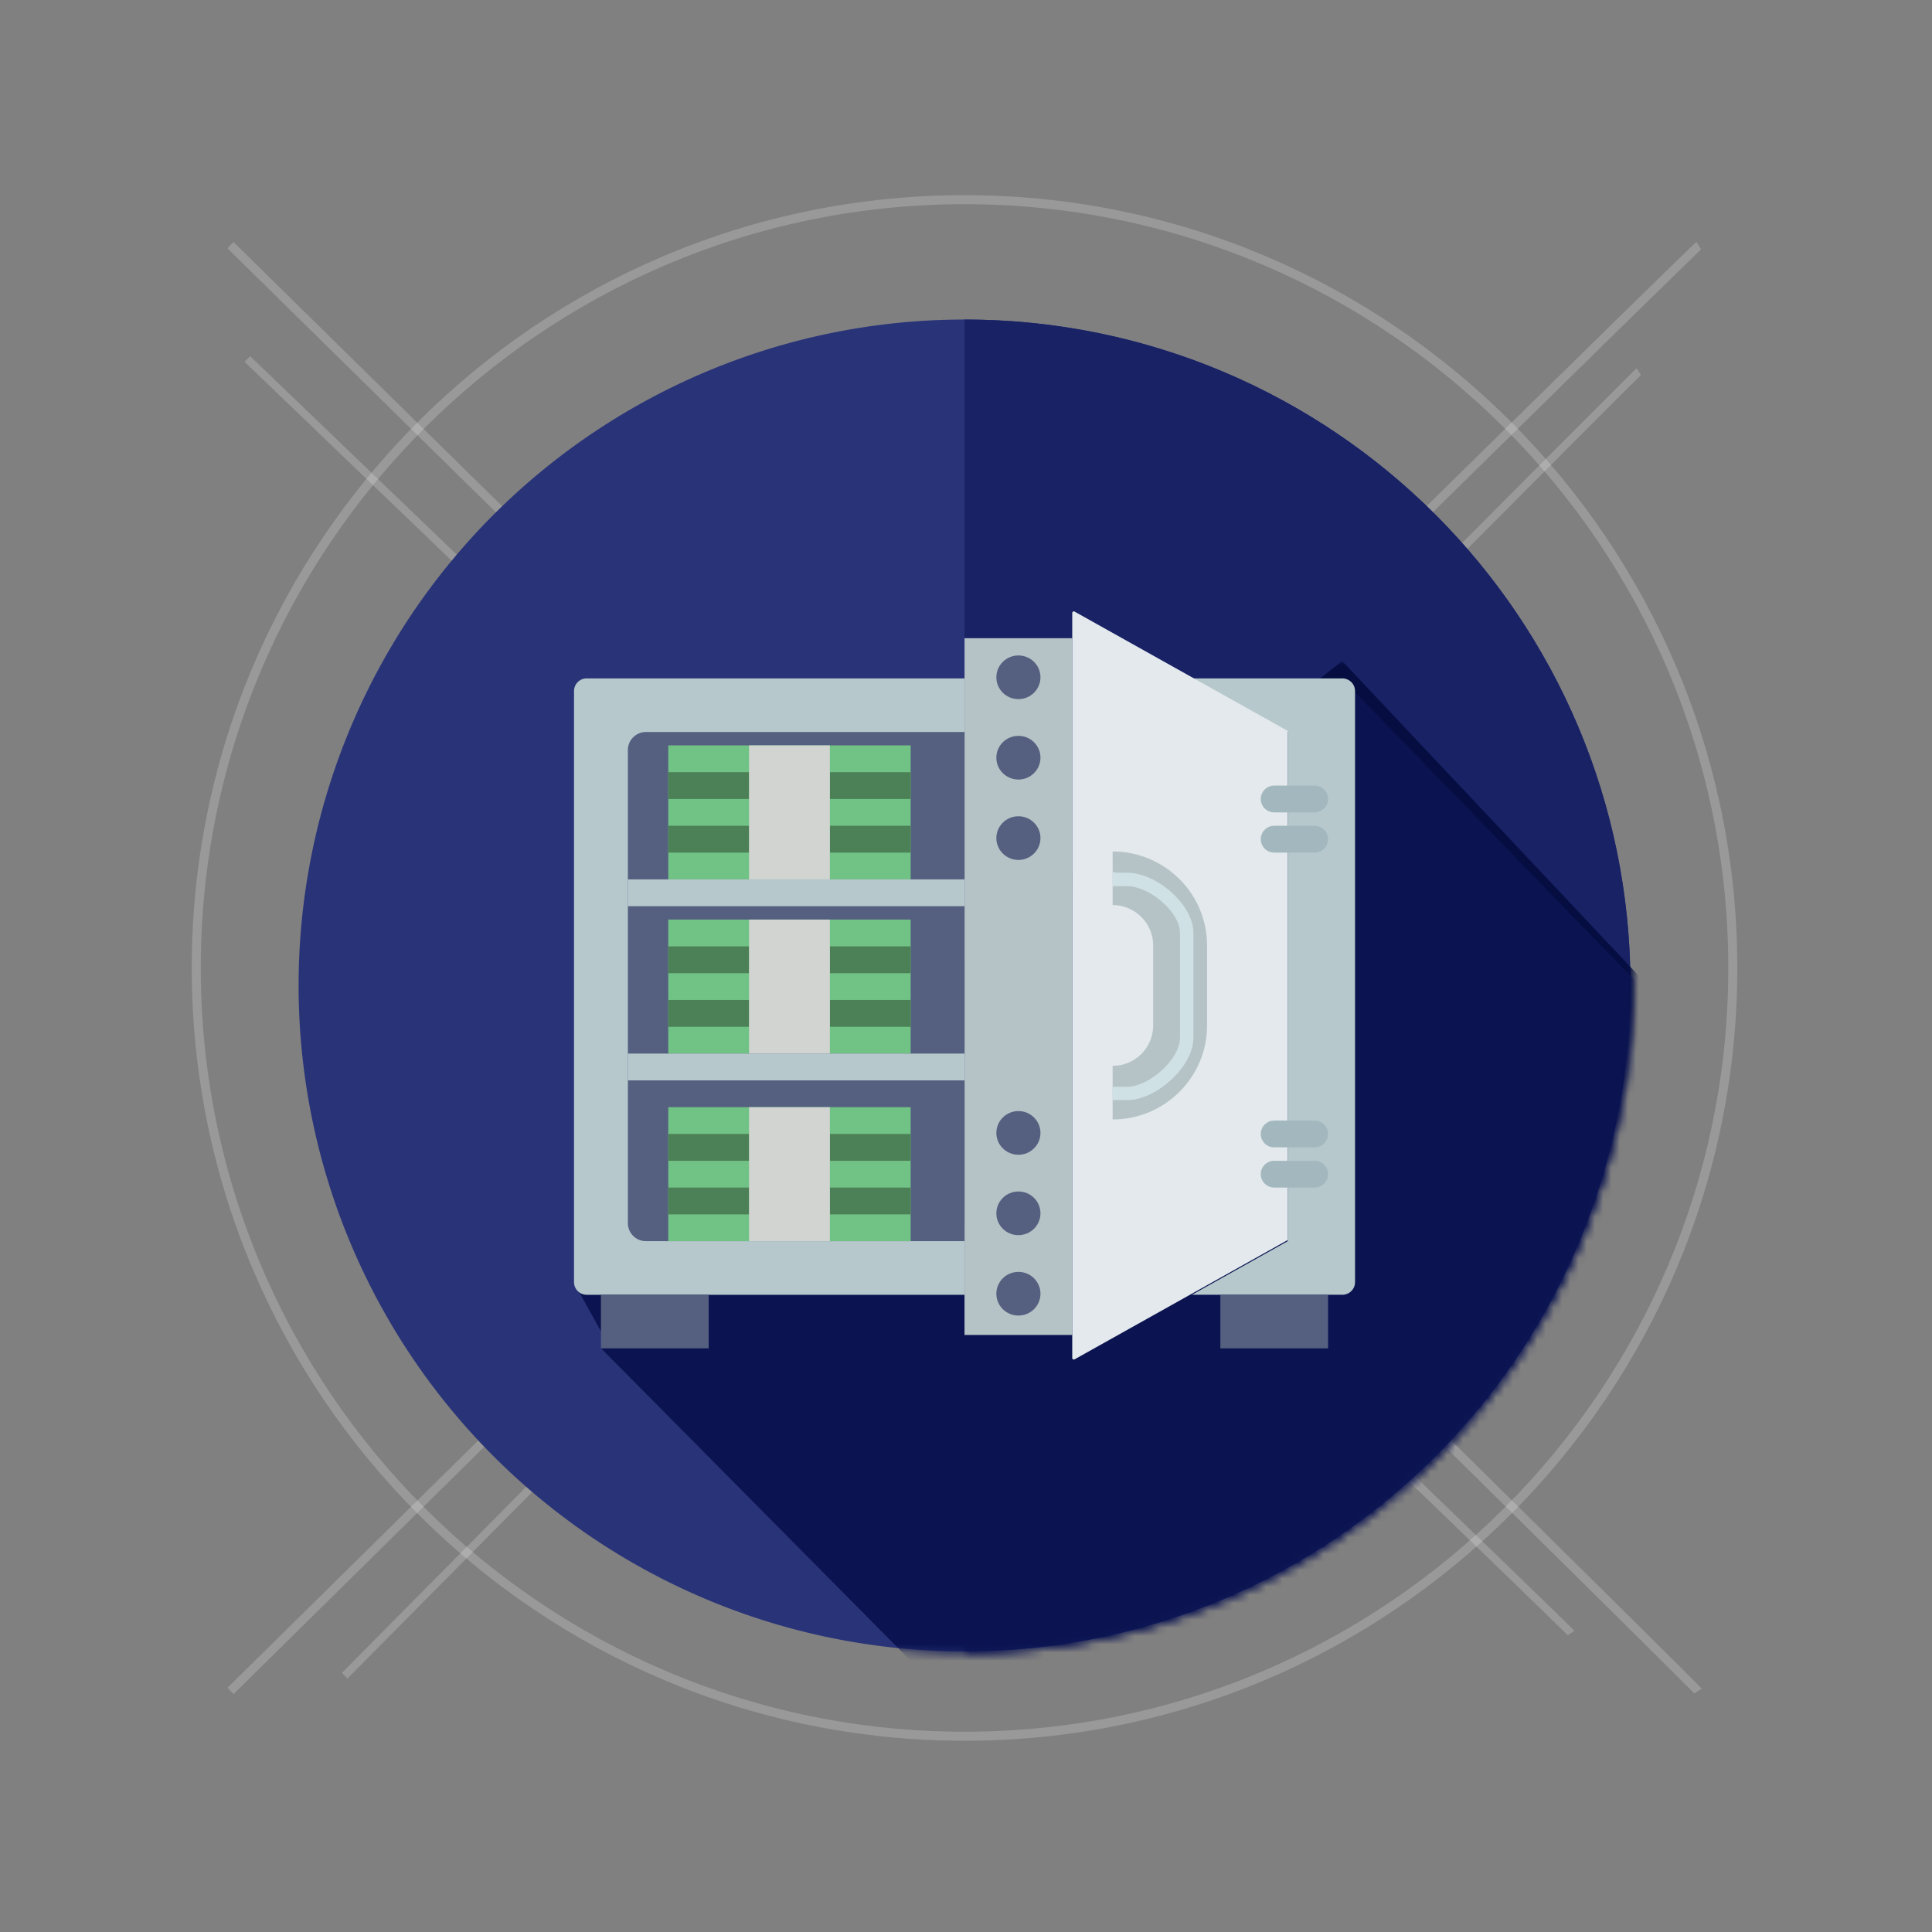 <svg xmlns="http://www.w3.org/2000/svg" width="235" height="235" viewBox="0 0 235 235"><rect x="0" y="0" width="235" height="235" fill="#808080" stroke="none"/><defs><filter height="130.309" width="136.616" y="80.417" x="69.833" filterUnits="userSpaceOnUse" id="a"><feColorMatrix values="1 0 0 0 0 0 1 0 0 0 0 0 1 0 0 0 0 0 1 0"/></filter><mask id="b" height="130.309" width="136.616" y="80.417" x="69.833" maskUnits="userSpaceOnUse"><g filter="url(#a)" transform="translate(-219.74 -314.3) scale(1.095)"><path d="M307.933 320.701c-40.869 0-74 33.131-74 74s33.131 74 74 74 74-33.131 74-74-33.131-74-74-74z" fill="#293378"/><path d="M307.931 320.701v148h.002c40.869 0 74-33.131 74-74s-33.131-74-74-74h-.002z" fill="#182265"/></g></mask><mask maskUnits="userSpaceOnUse" id="c"><path d="M305.559 322.67a74 74 0 0 0-74 74 74 74 0 0 0 74 74 74 74 0 0 0 74-74 74 74 0 0 0-74-74z" transform="translate(-217.142 -314.325) scale(1.095)" fill="#293378"/><path d="M307.931 322.646v148h.002c40.869 0 74-33.13 74-74 0-40.869-33.131-74-74-74h-.002z" fill="#182265" transform="translate(-219.74 -314.3) scale(1.095)"/></mask></defs><path enable-background="new" d="M117.321 24.288c51.563 0 93.45 41.888 93.45 93.45 0 51.562-41.888 93.45-93.45 93.45-51.562 0-93.45-41.888-93.45-93.45 0-51.562 41.887-93.45 93.45-93.45z" opacity=".2" fill="none" stroke="#fff" stroke-width="1.099"/><g opacity=".2" fill="none" stroke="#fff"><path d="M28.028 29.814c177.857 174.857 178.51 175.878 178.51 175.878" stroke-width="1.064"/><path d="M30.09 43.669C190.548 197.763 191.1 198.638 191.1 198.638" stroke-width=".963"/><path d="M28.041 205.677c177.556-175.163 178.587-175.8 178.587-175.8" stroke-width="1.064"/><path d="M41.926 203.826C198.456 45.744 199.338 45.205 199.338 45.205" stroke-width=".963"/></g><path d="M117.321 38.868a81 81 0 0 0-81 81 81 81 0 0 0 81 81 81 81 0 0 0 81-81 81 81 0 0 0-81-81z" fill="#293378"/><path d="M117.319 38.868v162h.002c44.735 0 81-36.265 81-81s-36.265-81-81-81h-.002z" fill="#182265"/><path mask="url(#b)" d="M69.833 153.791l5.358 6.179-2.091 1.894 48.385 48.861 61.167-25.099 20.823-34.209 2.975-19.707-1.859-7.437-41.326-43.857-93.432 73.375z" fill="#050d41"/><path mask="url(#c)" d="M69.823 156.026l4.017 7.26-.737.71 42.42 42.808 43.576-9.988 25.456-21.567 17.147-30.582.884-15.733.53-5.303-39.94-41.123z" fill="#0b1451" fill-rule="evenodd"/><path fill="#b5c3c6" d="M117.32 77.628h13.103v84.752H117.32z"/><path d="M117.32 82.517H71.367c-.855 0-1.546.69-1.546 1.539v71.897c0 .85.691 1.539 1.546 1.539h45.953V82.517zm27.663 0l11.647 6.52v61.934l-11.647 6.519h18.292c.853 0 1.546-.688 1.546-1.539V84.056c0-.85-.691-1.539-1.546-1.539h-18.292z" fill="#b6c8cc"/><path d="M130.423 74.56v90.616c0 .147.16.238.287.167l25.92-14.508V88.901l-25.92-14.509a.193.193 0 0 0-.287.168z" fill="#e3e9ec"/><path d="M154.992 98.816h4.914c.905 0 1.638-.729 1.638-1.63 0-.902-.733-1.63-1.638-1.63h-4.914c-.906 0-1.638.728-1.638 1.63 0 .901.732 1.63 1.638 1.63zm4.914 1.629h-4.914c-.906 0-1.638.729-1.638 1.63 0 .902.732 1.63 1.638 1.63h4.914c.905 0 1.638-.728 1.638-1.63 0-.901-.733-1.63-1.638-1.63zm0 35.857h-4.914c-.906 0-1.638.729-1.638 1.63 0 .901.732 1.63 1.638 1.63h4.914c.905 0 1.638-.729 1.638-1.63 0-.901-.733-1.63-1.638-1.63zm0 4.89h-4.914c-.906 0-1.638.728-1.638 1.63 0 .9.732 1.63 1.638 1.63h4.914c.905 0 1.638-.73 1.638-1.63 0-.902-.733-1.63-1.638-1.63z" fill="#a3b8be"/><path fill="#556080" d="M73.097 157.49H86.2v6.52H73.097zm75.343 0h13.104v6.52H148.44z"/><g fill="#556080" transform="matrix(1.638 0 0 1.63 68.997 73.638)"><ellipse cx="33.503" cy="5.365" rx="1.638" ry="1.63"/><ellipse cx="33.503" cy="11.365" rx="1.638" ry="1.63"/><ellipse cx="33.503" cy="45.365" rx="1.638" ry="1.63"/><ellipse cx="33.503" cy="39.365" rx="1.638" ry="1.63"/><ellipse cx="33.503" cy="17.365" rx="1.638" ry="1.63"/><ellipse cx="33.503" cy="51.365" rx="1.638" ry="1.63"/></g><path d="M135.337 103.57v6.52c2.719 0 4.932 2.201 4.932 4.907v9.745c0 2.703-2.213 4.905-4.932 4.905v6.52c6.332 0 11.483-5.126 11.483-11.427v-9.745c0-6.301-5.15-11.425-11.483-11.425z" fill="#b5c3c6"/><path d="M137.078 106.15h-1.372v-.046h-.369v1.676h1.741c2.654 0 6.449 3.077 6.449 5.716v12.742c0 2.64-3.797 5.958-6.449 5.958h-1.74v1.61h1.956c3.455-.117 7.87-4.102 7.87-7.567v-12.742c0-3.538-4.53-7.347-8.086-7.347z" fill="#cfe1e5"/><path d="M117.32 89.036H78.576a2.199 2.199 0 0 0-2.203 2.194v57.548c0 1.211.986 2.193 2.203 2.193h38.744V89.036z" fill="#556080"/><path fill="#71c285" d="M81.286 90.666h29.483v16.299H81.286z"/><path fill="#4c8056" d="M81.286 100.445h9.828v3.26h-9.828zm0-6.519h9.828v3.26h-9.828zm19.655 6.519h9.828v3.26h-9.828zm0-6.519h9.828v3.26h-9.828z"/><path fill="#d1d4d1" d="M91.114 90.666h9.827v16.299h-9.827z"/><path fill="#71c285" d="M81.286 111.854h29.483v16.299H81.286z"/><path fill="#4c8056" d="M81.286 121.633h9.828v3.26h-9.828zm0-6.519h9.828v3.26h-9.828zm19.655 6.519h9.828v3.26h-9.828zm0-6.519h9.828v3.26h-9.828z"/><path fill="#d1d4d1" d="M91.114 111.854h9.827v16.299h-9.827z"/><path fill="#71c285" d="M81.286 134.672h29.483v16.299H81.286z"/><path fill="#4c8056" d="M81.286 144.451h9.828v3.26h-9.828zm0-6.519h9.828v3.26h-9.828zm19.655 6.519h9.828v3.26h-9.828zm0-6.519h9.828v3.26h-9.828z"/><path fill="#d1d4d1" d="M91.114 134.672h9.827v16.299h-9.827z"/><path d="M76.373 128.153h40.947v3.26H76.373zm0-21.188h40.947v3.26H76.373z" fill="#b6c8cc"/></svg>